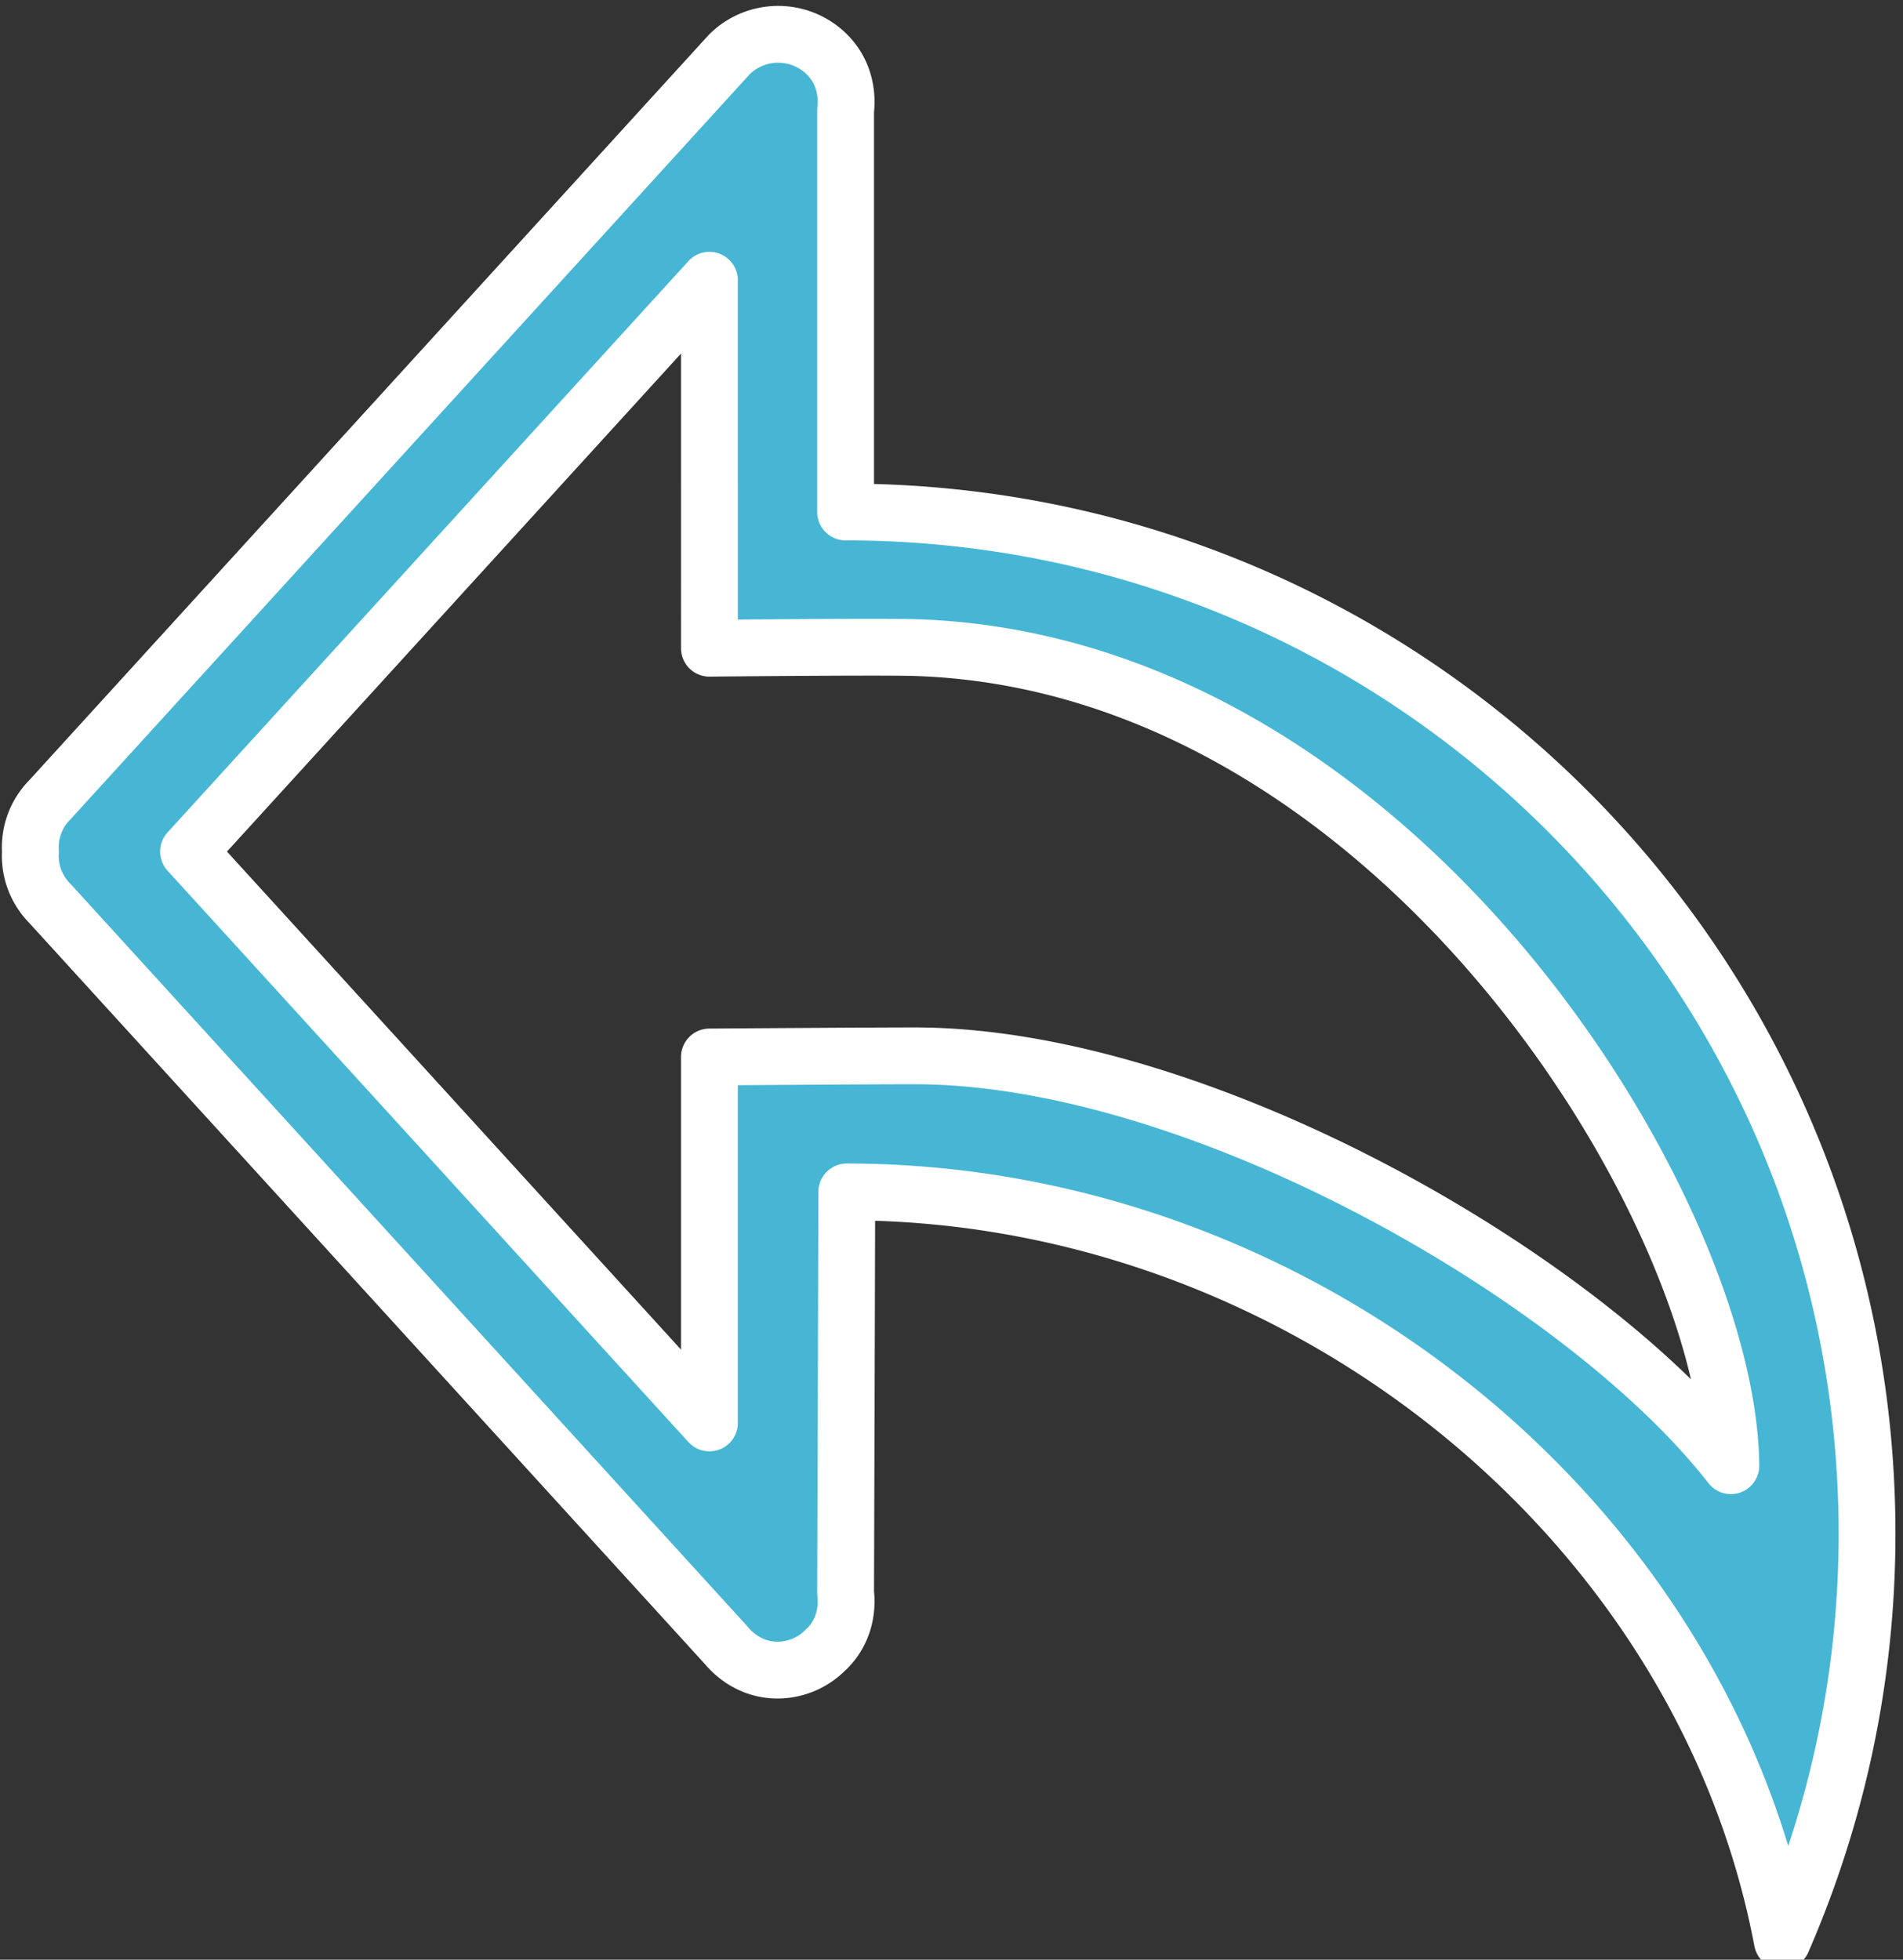 <svg xmlns="http://www.w3.org/2000/svg" width="67" height="69" viewBox="0 0 67 69"><rect x="0" y="0" width="67" height="69" fill="#333333" stroke="none"/><g><g><path fill="#47b6d4" d="M65.734 54.005c0 5.097-1.074 9.939-2.983 14.33-2.838-14.983-17.134-26.368-32.938-26.368 0 .819-.041 14.104-.041 14.104.082.706-.112 1.436-.658 1.98-.006.006-.014.006-.02.013a2.384 2.384 0 0 1-1.72.74c-.746 0-1.386-.363-1.826-.897L1.758 31.81a2.373 2.373 0 0 1-.687-1.827 2.374 2.374 0 0 1 .688-1.827l23.92-26.24a2.437 2.437 0 0 1 3.435 0c.546.543.74 1.273.658 1.98v14.131c19.86 0 35.962 16.109 35.962 35.978zm-4.795-2.399c-.075-9.015-11.82-28.282-28.731-28.805-1.246-.038-7.231.023-7.231.023V9.867L6.638 29.983 24.977 50.1V37.215s5.664-.04 7.23-.04c9.988 0 23.566 7.794 28.732 14.431z"/><path fill="none" stroke="#fff" stroke-linecap="round" stroke-linejoin="round" stroke-miterlimit="50" stroke-width="2" d="M65.734 54.005c0 5.097-1.074 9.939-2.983 14.33-2.838-14.983-17.134-26.368-32.938-26.368 0 .819-.041 14.104-.041 14.104.082.706-.112 1.436-.658 1.98-.006.006-.014.006-.02.013a2.384 2.384 0 0 1-1.72.74c-.746 0-1.386-.363-1.826-.897L1.758 31.81a2.373 2.373 0 0 1-.687-1.827 2.374 2.374 0 0 1 .688-1.827l23.92-26.24a2.437 2.437 0 0 1 3.435 0c.546.543.74 1.273.658 1.98v14.131c19.86 0 35.962 16.109 35.962 35.978zm-4.795-2.399c-.075-9.015-11.82-28.282-28.731-28.805-1.246-.038-7.231.023-7.231.023V9.867L6.638 29.983 24.977 50.1V37.215s5.664-.04 7.23-.04c9.988 0 23.566 7.794 28.732 14.431z"/></g></g></svg>